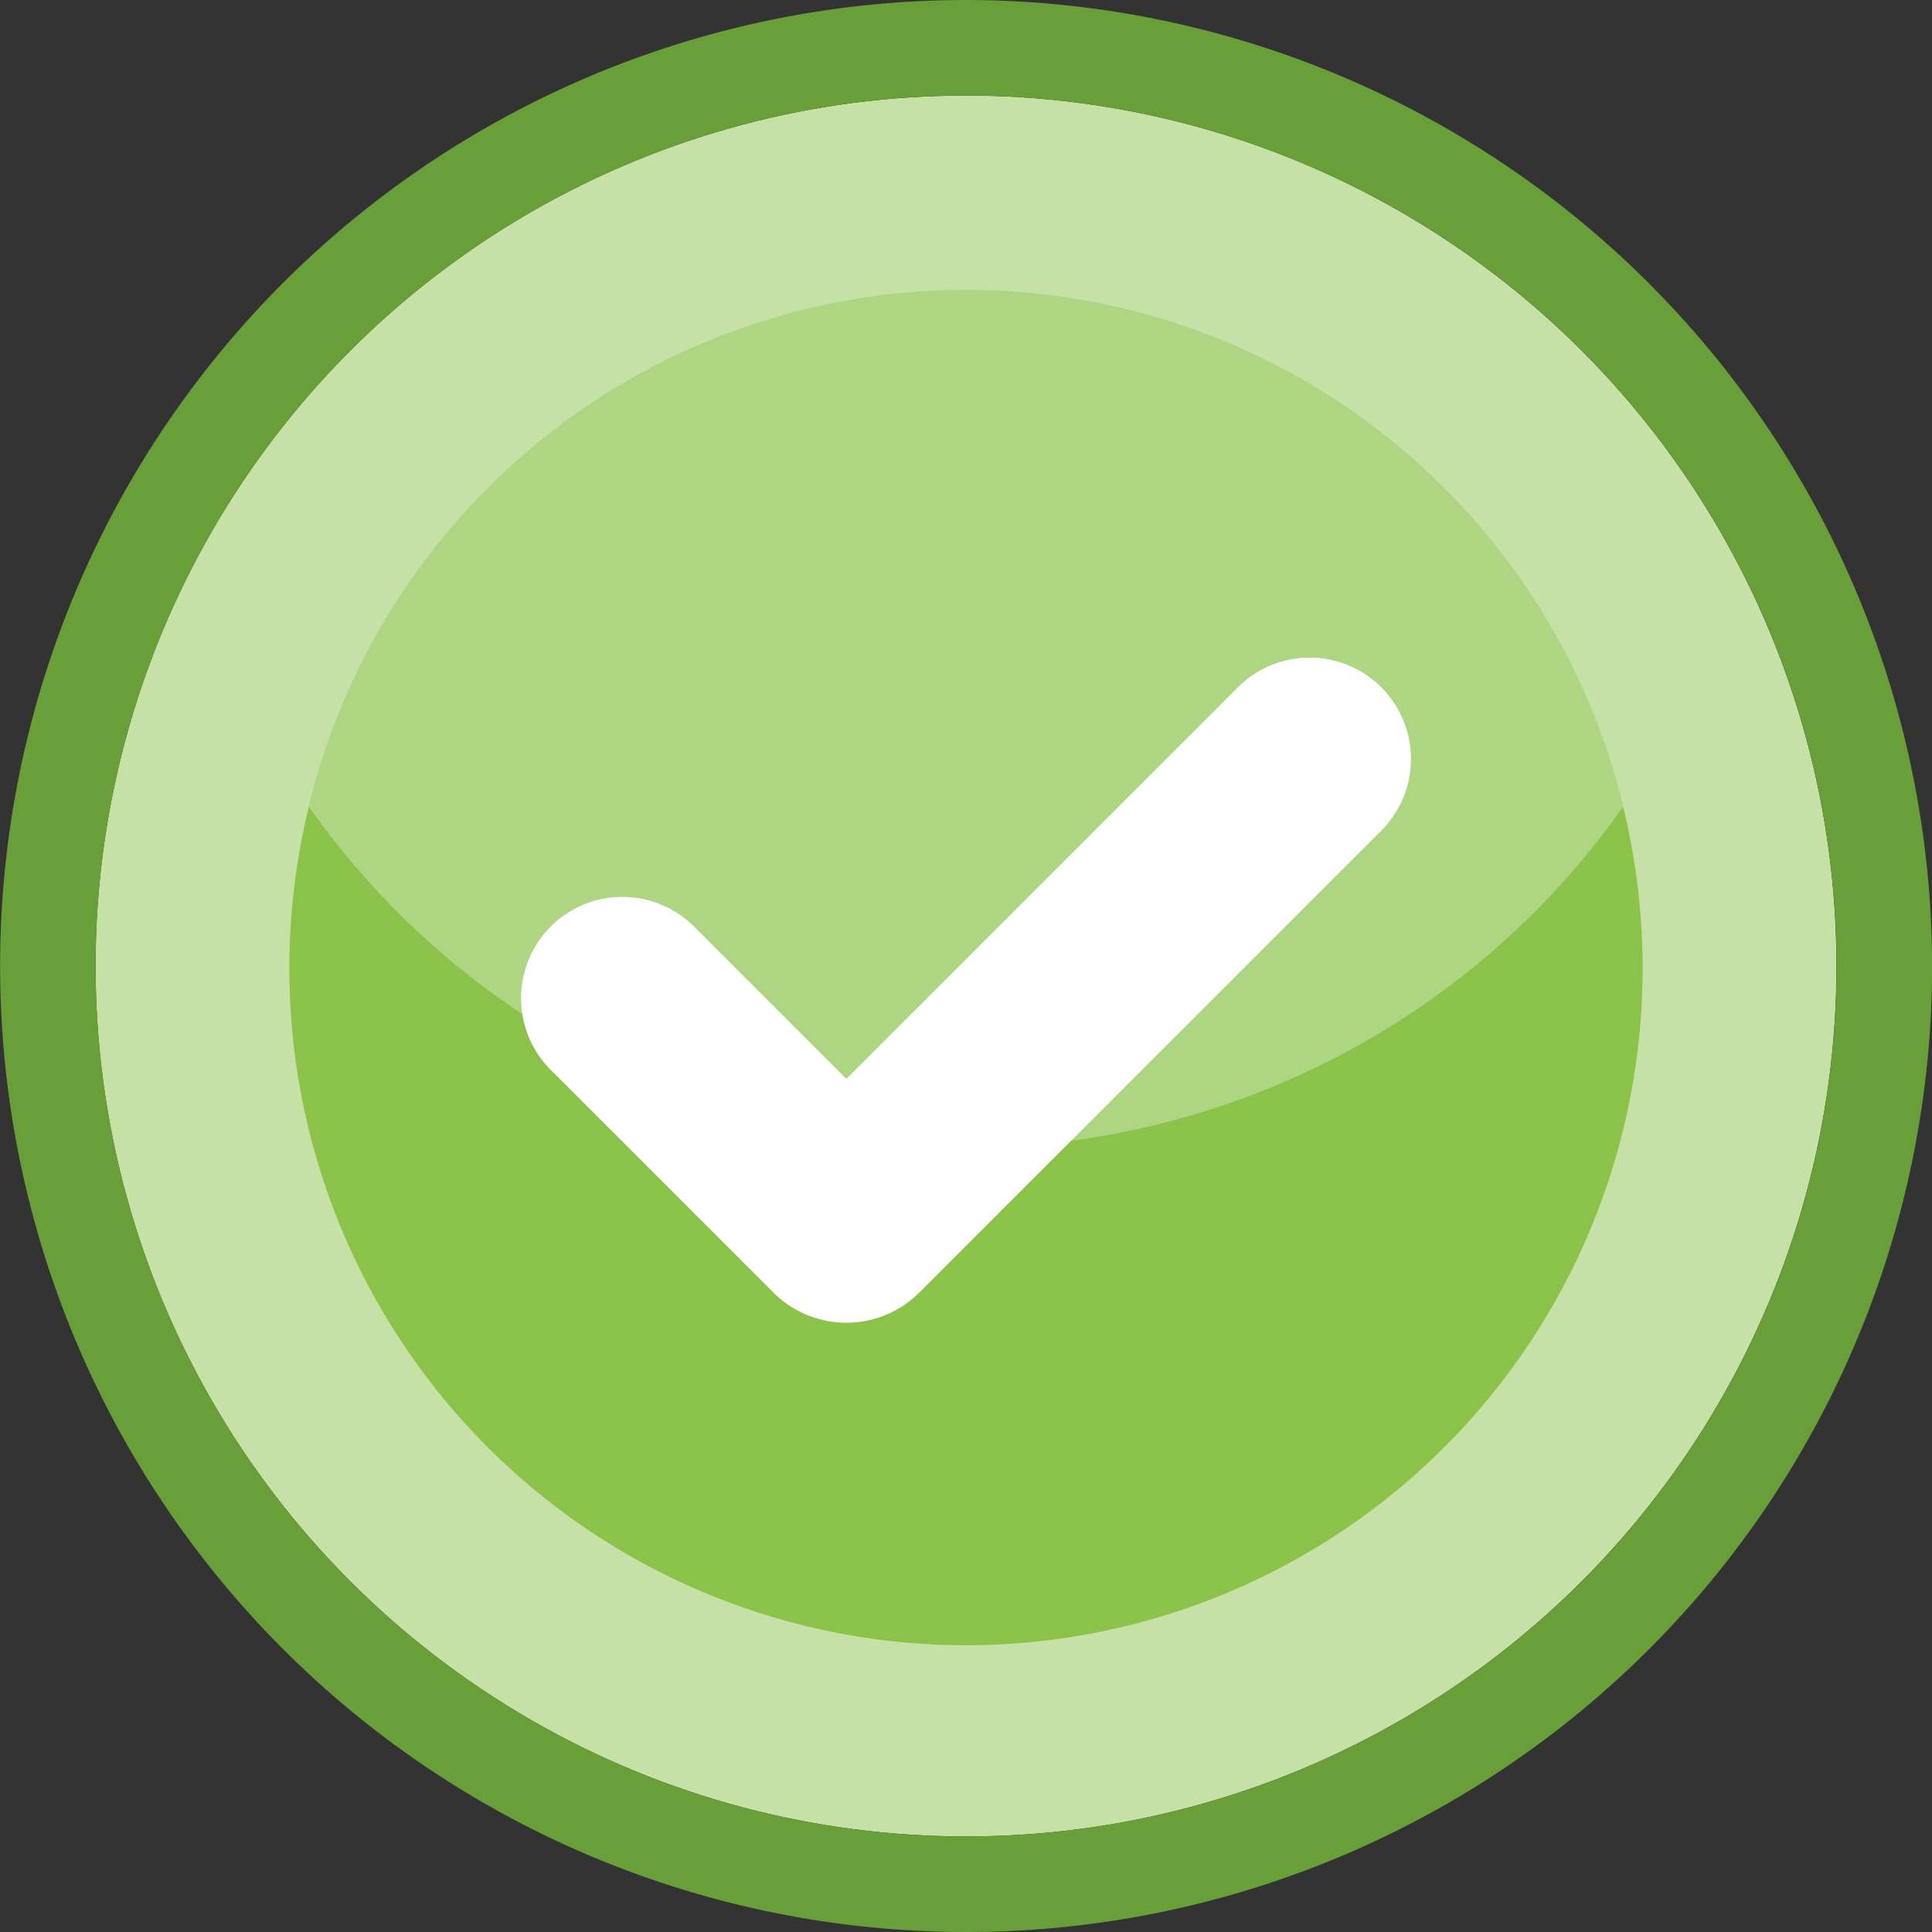 <svg id="yes_button" xmlns="http://www.w3.org/2000/svg" width="76" height="76" viewBox="0 0 76 76">
  <rect x="0" y="0" width="76" height="76" fill="#333333" stroke="none"/>
  <g id="Group_14" data-name="Group 14">
    <ellipse id="Ellipse_1" data-name="Ellipse 1" cx="34.241" cy="34.241" rx="34.241" ry="34.241" transform="translate(3.759 3.759)" fill="#c5e1a5"/>
    <path id="Path_31" data-name="Path 31" d="M1306.237,798.427A34.241,34.241,0,1,1,1272,832.668a34.241,34.241,0,0,1,34.241-34.241m0-3.759a38,38,0,1,0,38,38,38.043,38.043,0,0,0-38-38Z" transform="translate(-1268.237 -794.668)" fill="#689f38"/>
    <ellipse id="Ellipse_2" data-name="Ellipse 2" cx="26.616" cy="26.616" rx="26.616" ry="26.616" transform="matrix(0.23, -0.973, 0.973, 0.23, 5.981, 57.789)" fill="#aed581"/>
    <path id="Path_32" data-name="Path 32" d="M1319.079,875.614a31.61,31.61,0,0,1-25.845-13.4,26.616,26.616,0,1,0,51.689,0A31.61,31.61,0,0,1,1319.079,875.614Z" transform="translate(-1281.079 -830.472)" fill="#8bc34a"/>
  </g>
  <path id="Path_33" data-name="Path 33" d="M1340.058,850.888l-15.405,15.405-5.992-5.992a3.986,3.986,0,0,0-5.637,0h0a3.986,3.986,0,0,0,0,5.637l8.756,8.756a4.064,4.064,0,0,0,5.747,0l18.169-18.169a3.986,3.986,0,0,0,0-5.637h0A3.986,3.986,0,0,0,1340.058,850.888Z" transform="translate(-1291.36 -823.852)" fill="#fff"/>
</svg>
